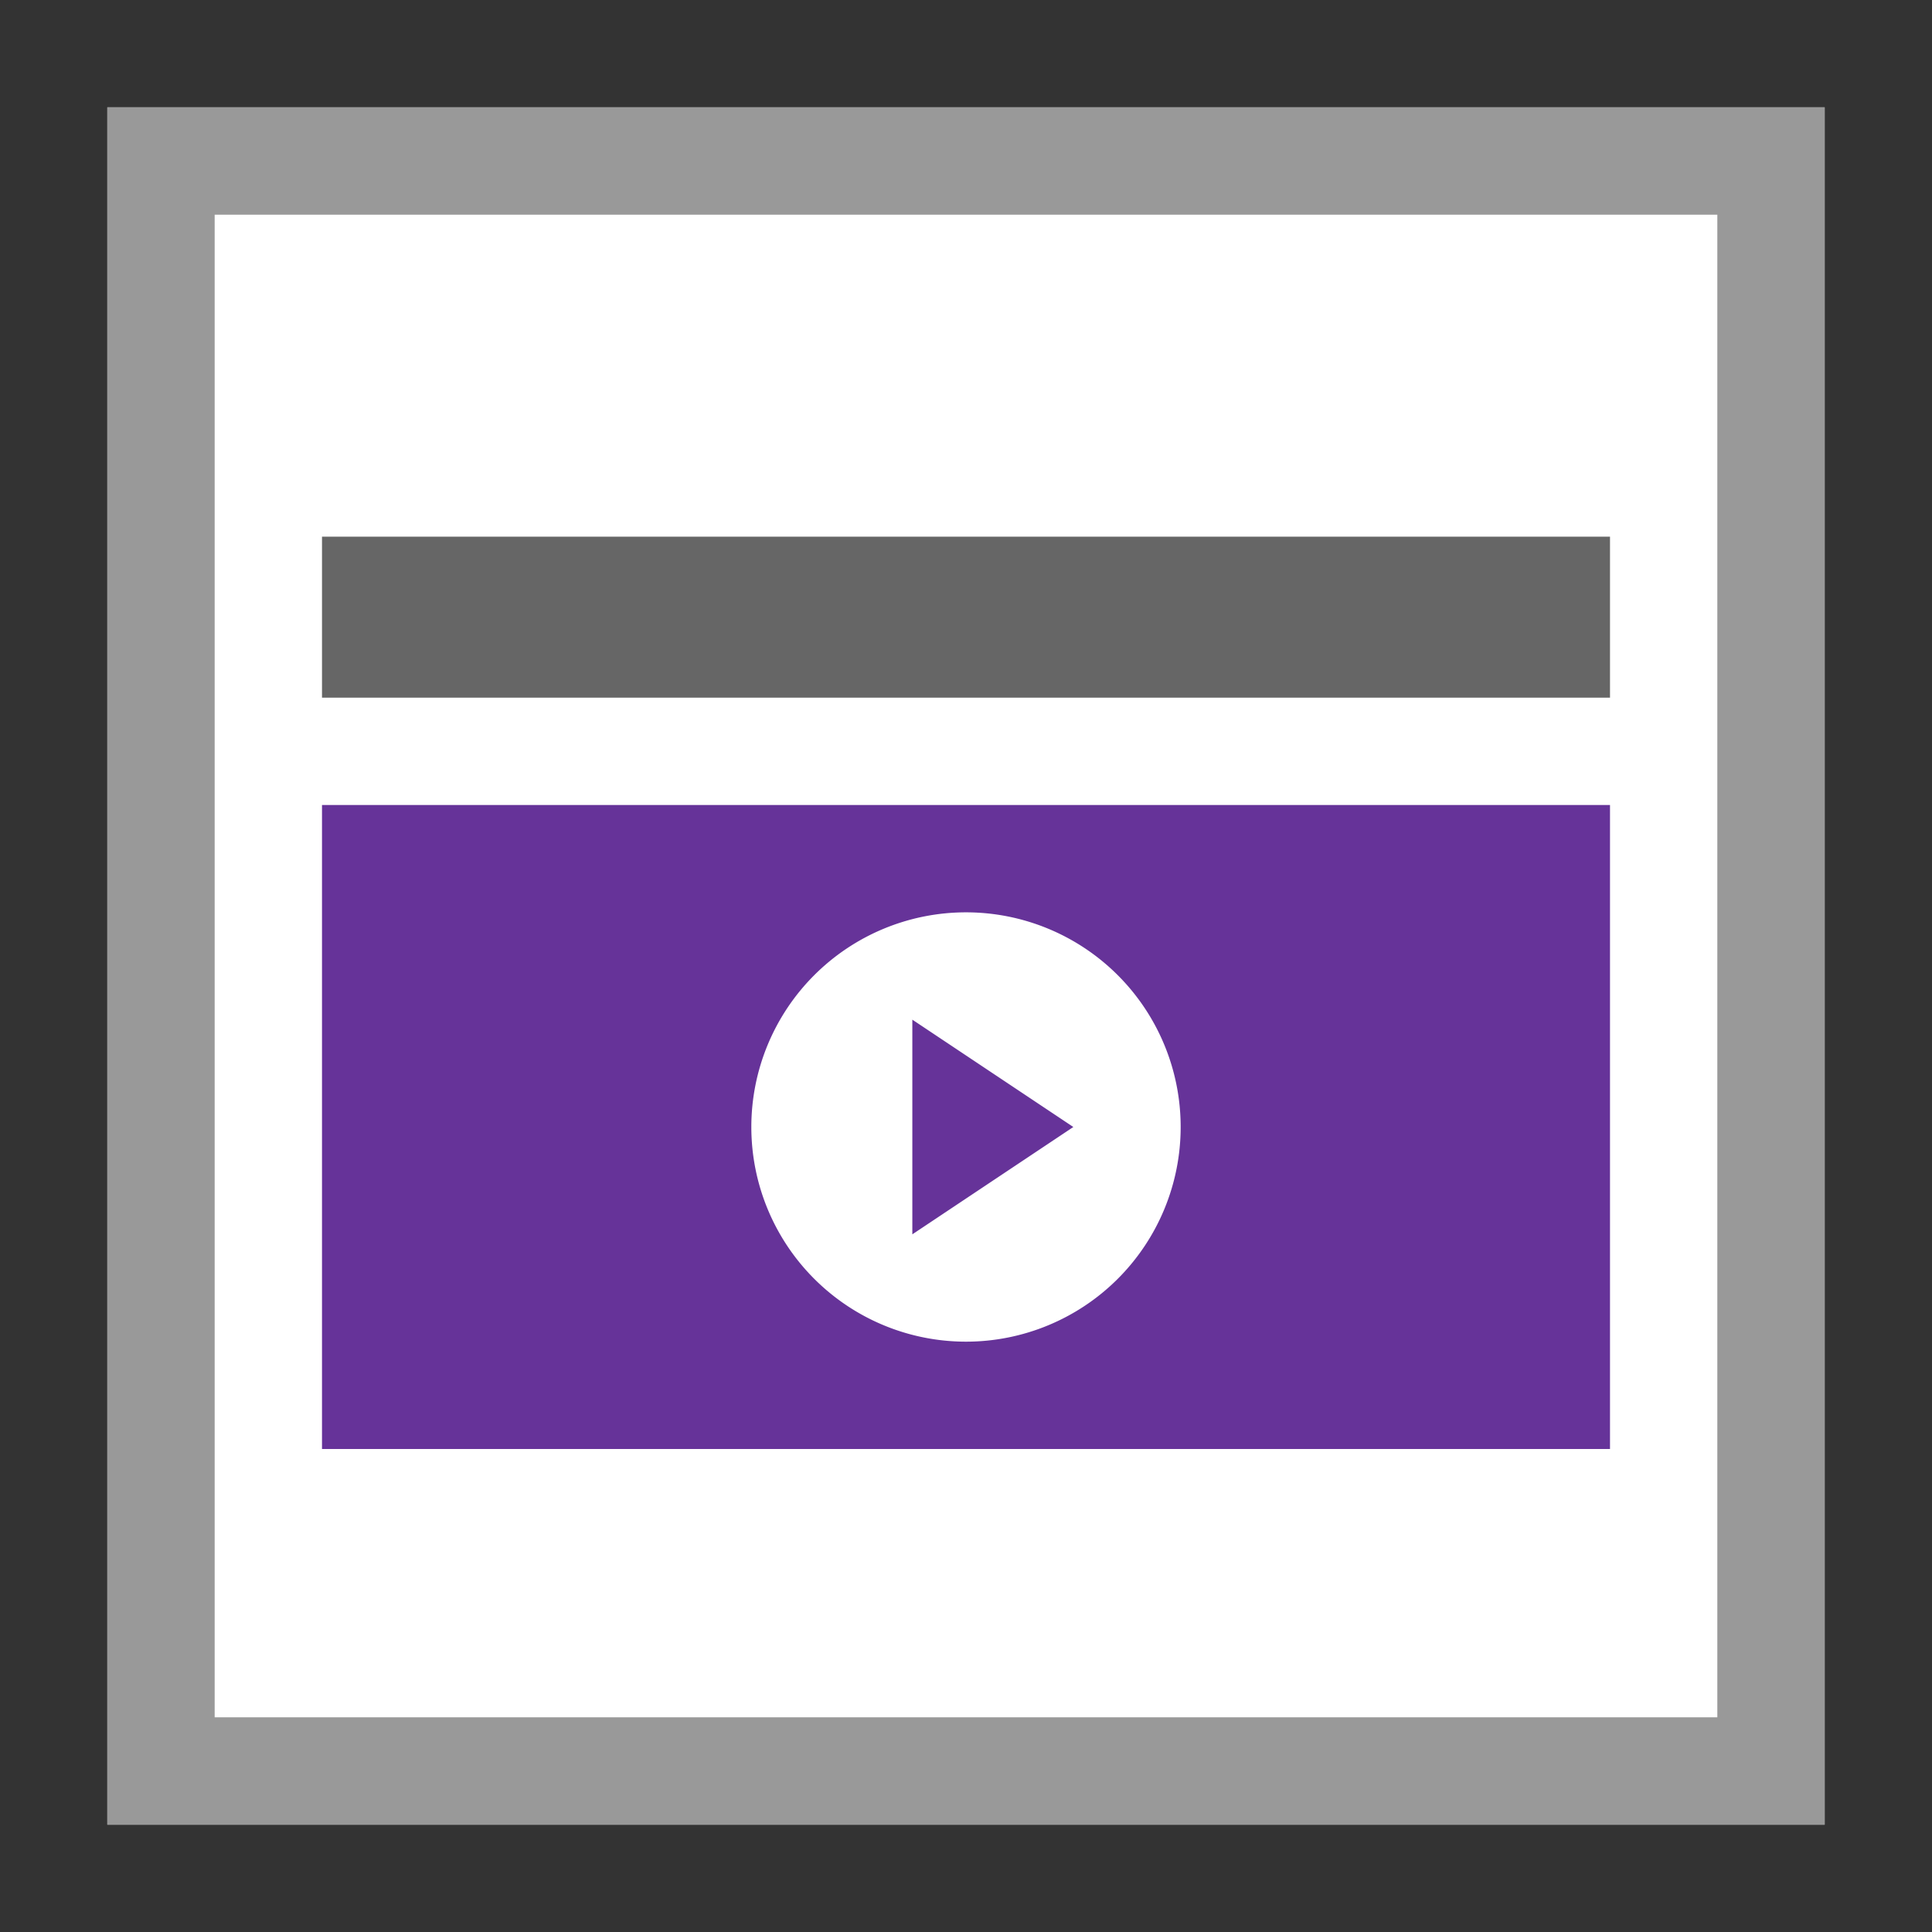 <svg width="36" height="36" viewBox="0 0 36 36" xmlns="http://www.w3.org/2000/svg">
  <rect x="0" y="0" width="36" height="36" fill="#333333" stroke="none"/>
  <g fill="none" fill-rule="nonzero">
    <path fill="#FFF" d="M2 2h32v32H2z"/>
    <path fill="#999" d="M2 2v32h32V2H2zm2 2h28v28H4V4z"/>
    <path fill="#639" d="M6 15h24v12H6z"/>
    <path fill="#FFF" d="M22 21a4 4 0 11-8 0 4 4 0 018 0zm-2 0l-3-2v4l3-2z"/>
    <path fill="#666" d="M6 10h24v3H6z"/>
  </g>
</svg>
